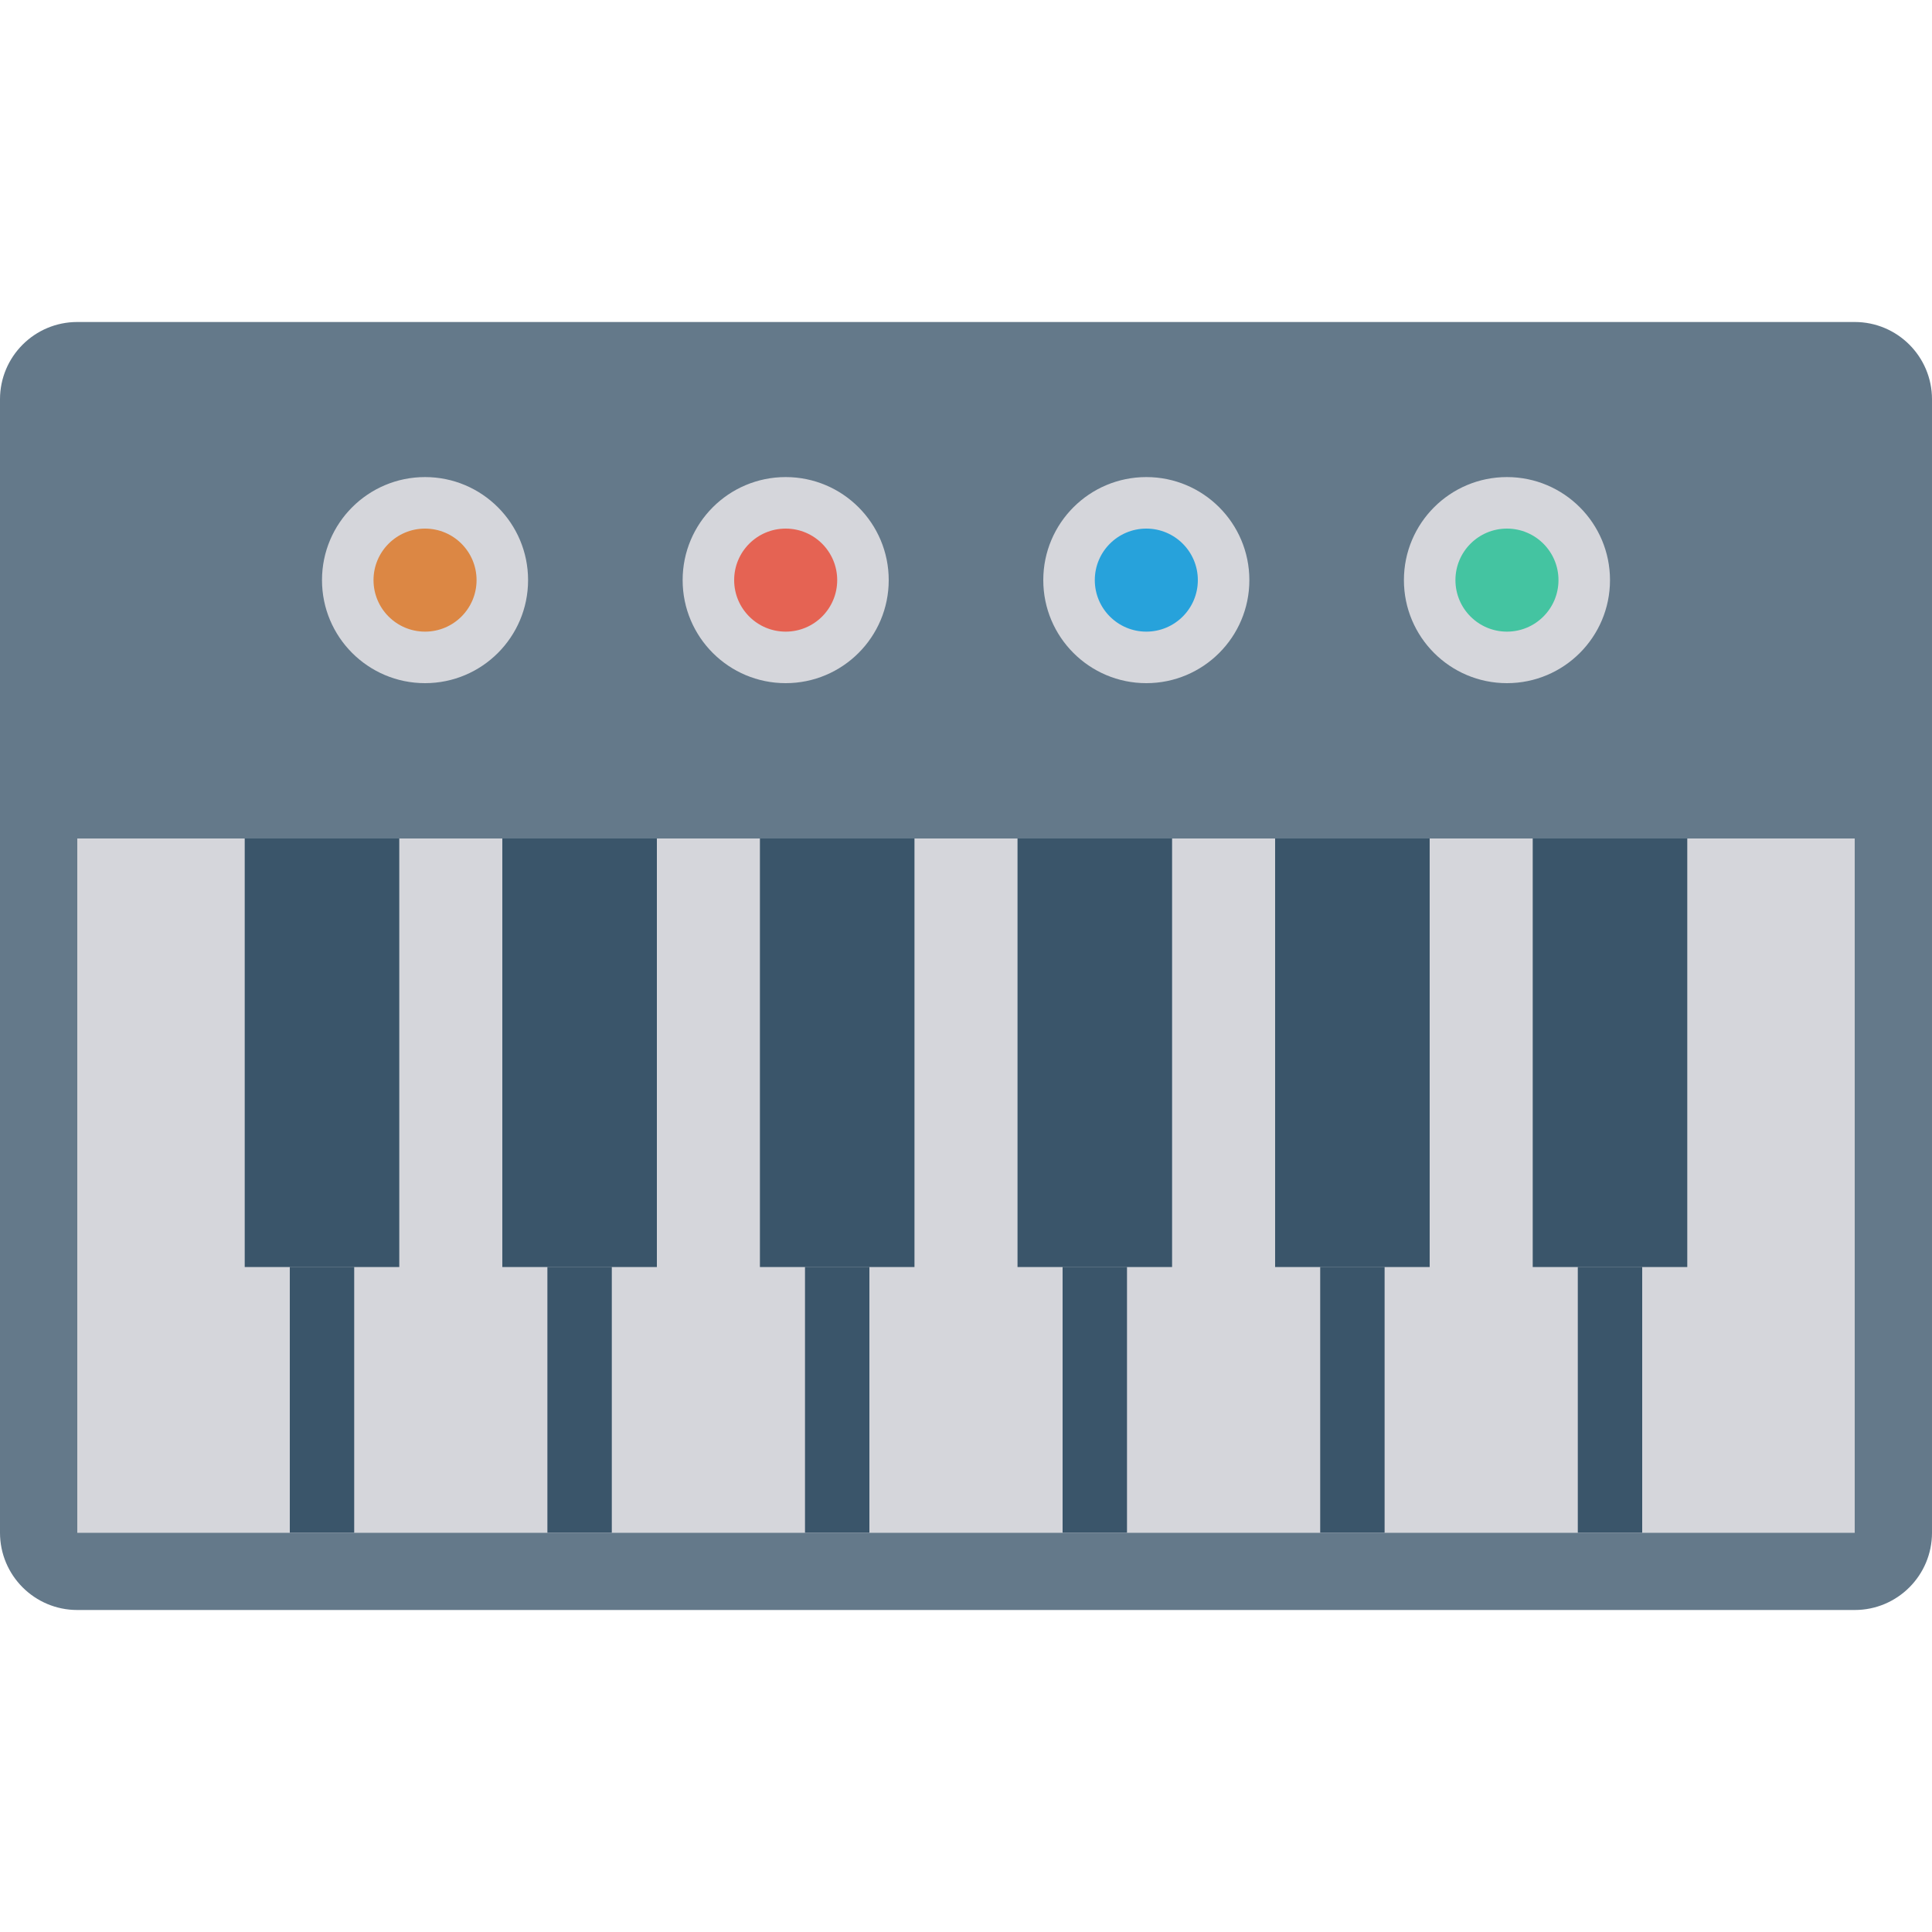 <?xml version="1.0" encoding="iso-8859-1"?>
<!-- Generator: Adobe Illustrator 19.0.0, SVG Export Plug-In . SVG Version: 6.00 Build 0)  -->
<svg version="1.1" id="Capa_1" xmlns="http://www.w3.org/2000/svg" xmlns:xlink="http://www.w3.org/1999/xlink" x="0px" y="0px"
	 viewBox="0 0 468.293 468.293" style="enable-background:new 0 0 468.293 468.293;" xml:space="preserve">
<path style="fill:#64798A;" d="M449.561,390.244H18.732C8.386,390.244,0,381.857,0,371.512V96.78
	c0-10.345,8.386-18.732,18.732-18.732h430.829c10.345,0,18.732,8.386,18.732,18.732v274.732
	C468.293,381.857,459.906,390.244,449.561,390.244z"/>
<g>
	<rect x="18.732" y="203.239" style="fill:#D5D6DB;" width="430.829" height="168.298"/>
	<circle style="fill:#D5D6DB;" cx="190.439" cy="140.613" r="24.976"/>
	<circle style="fill:#D5D6DB;" cx="277.854" cy="140.613" r="24.976"/>
	<circle style="fill:#D5D6DB;" cx="365.268" cy="140.613" r="24.976"/>
	<circle style="fill:#D5D6DB;" cx="103.024" cy="140.613" r="24.976"/>
</g>
<circle style="fill:#DC8744;" cx="103.024" cy="140.613" r="12.488"/>
<circle style="fill:#E56353;" cx="190.439" cy="140.613" r="12.488"/>
<circle style="fill:#27A2DB;" cx="277.854" cy="140.613" r="12.488"/>
<circle style="fill:#44C4A1;" cx="365.268" cy="140.613" r="12.488"/>
<g>
	<rect x="59.317" y="203.239" style="fill:#3A556A;" width="37.463" height="103.874"/>
	<rect x="70.244" y="307.088" style="fill:#3A556A;" width="15.61" height="64.425"/>
	<rect x="132.683" y="307.088" style="fill:#3A556A;" width="15.61" height="64.425"/>
	<rect x="195.122" y="307.088" style="fill:#3A556A;" width="15.61" height="64.425"/>
	<rect x="257.561" y="307.088" style="fill:#3A556A;" width="15.61" height="64.425"/>
	<rect x="320" y="307.088" style="fill:#3A556A;" width="15.61" height="64.425"/>
	<rect x="382.439" y="307.088" style="fill:#3A556A;" width="15.61" height="64.425"/>
	<rect x="121.756" y="203.239" style="fill:#3A556A;" width="37.463" height="103.874"/>
	<rect x="184.195" y="203.239" style="fill:#3A556A;" width="37.463" height="103.874"/>
	<rect x="246.634" y="203.239" style="fill:#3A556A;" width="37.463" height="103.874"/>
	<rect x="309.073" y="203.239" style="fill:#3A556A;" width="37.463" height="103.874"/>
	<rect x="371.512" y="203.239" style="fill:#3A556A;" width="37.463" height="103.874"/>
</g>
<g>
</g>
<g>
</g>
<g>
</g>
<g>
</g>
<g>
</g>
<g>
</g>
<g>
</g>
<g>
</g>
<g>
</g>
<g>
</g>
<g>
</g>
<g>
</g>
<g>
</g>
<g>
</g>
<g>
</g>
</svg>
